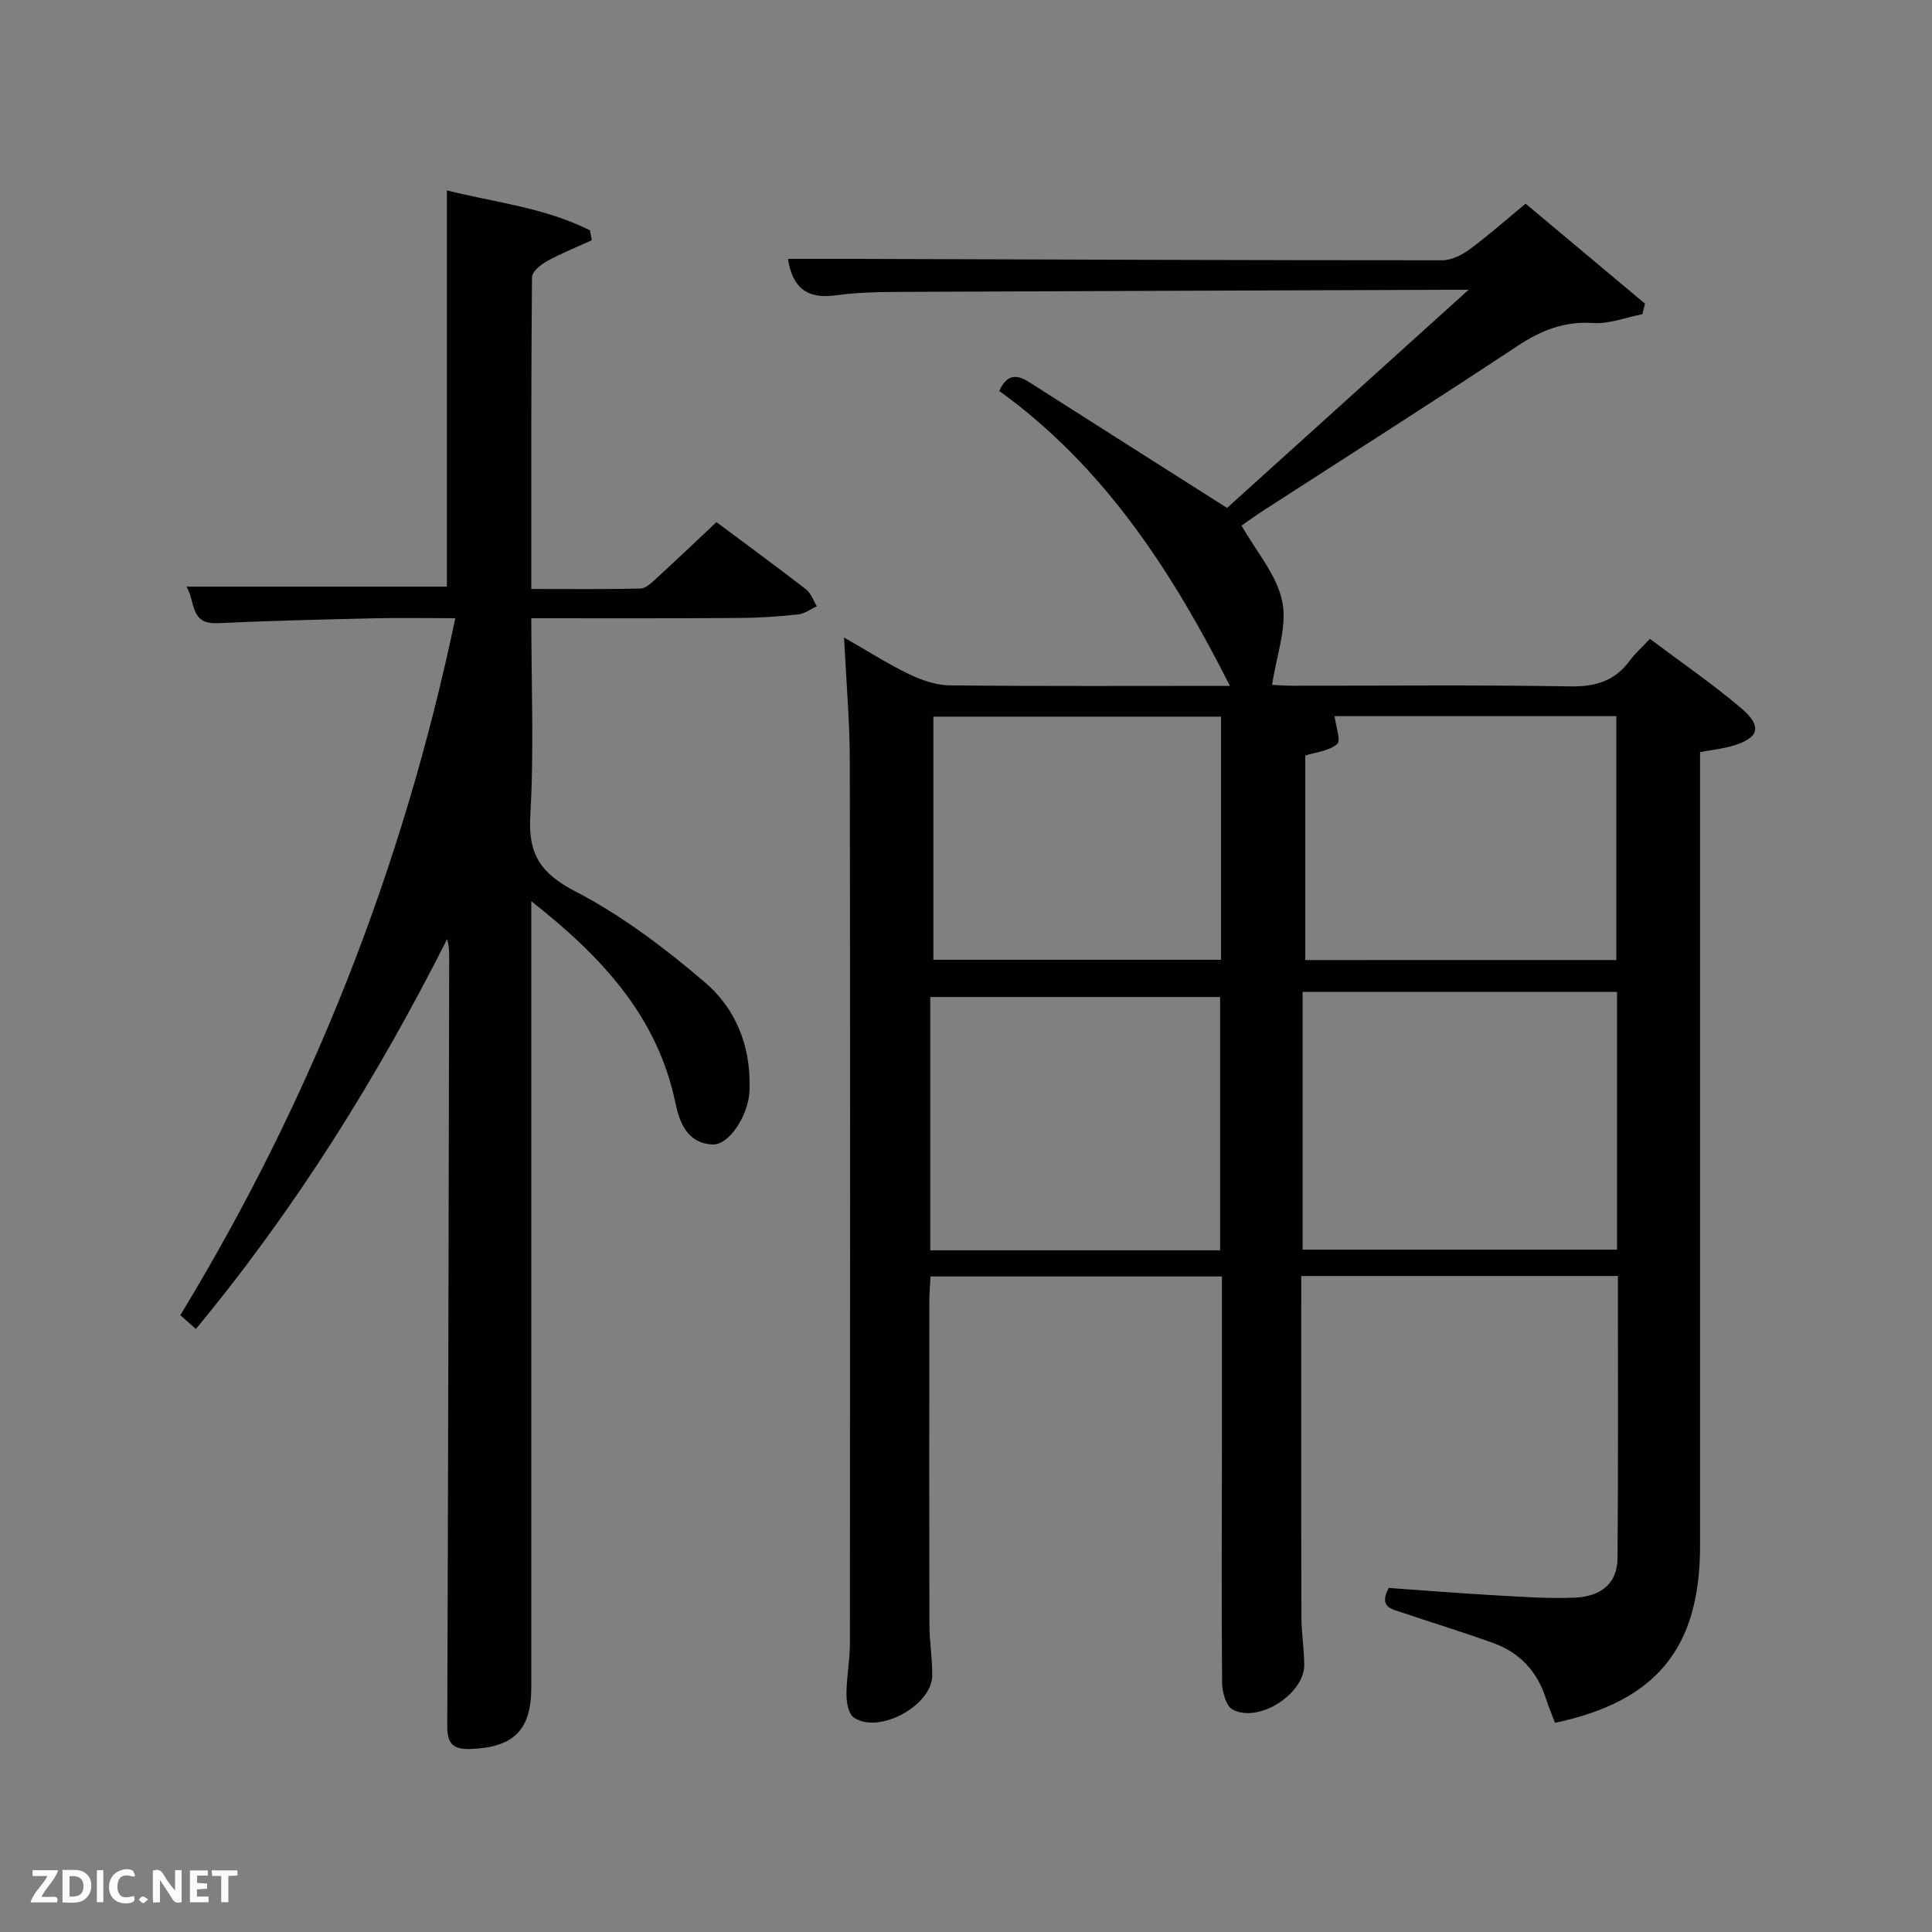 <svg enable-background="new 0 0 400 400" viewBox="0 0 400 400" xmlns="http://www.w3.org/2000/svg"><rect x="0" y="0" width="400" height="400" fill="#808080" stroke="none"/><path d="m334.97 264.18c-22.03 0-43.48 0-65.56 0v5.54c0 21.66-.03 43.33.03 64.99.01 3.31.56 6.62.59 9.93.07 6.09-9.53 12.24-14.88 9.27-1.34-.75-2.11-3.6-2.13-5.49-.14-17-.04-33.99-.03-50.99.01-10.96 0-21.92 0-33.15-20.18 0-39.95 0-60.32 0-.09 1.68-.26 3.43-.26 5.17-.02 22.33-.04 44.66.02 66.99.01 3.48.61 6.96.58 10.44-.05 6.28-11.14 12.28-16.27 8.69-1.1-.77-1.49-3.15-1.49-4.79 0-3.47.7-6.94.71-10.41.05-60.99.08-121.99-.02-182.98-.01-8.11-.74-16.22-1.19-25.4 4.97 2.84 9.12 5.5 13.53 7.62 2.59 1.24 5.58 2.26 8.4 2.29 19.16.2 38.32.1 57.96.1-12.03-23.82-26.14-45.47-47.76-61.06 1.68-3.69 3.79-3.36 6.26-1.78 13.42 8.56 26.87 17.08 40.91 26 15.72-14.2 32.31-29.18 50-45.16-2.5 0-3.58 0-4.66 0-37.33.14-74.65.25-111.98.43-4.81.02-9.67.05-14.42.72-6 .84-8.94-1.7-9.85-7.55 4.81 0 9.65-.01 14.48 0 40.32.13 80.65.29 120.97.29 1.92 0 4.1-1.1 5.71-2.29 3.86-2.84 7.46-6.05 11.56-9.43 8.34 6.99 16.53 13.84 24.72 20.7-.18.73-.37 1.46-.55 2.18-3.4.66-6.85 2.06-10.2 1.83-6.02-.41-10.82 1.55-15.71 4.79-17.34 11.47-34.89 22.62-52.35 33.9-1.66 1.07-3.26 2.23-4.72 3.24 3.04 5.39 7.34 10.26 8.44 15.77 1.05 5.27-1.24 11.19-2.11 17.21.69.03 2.41.18 4.13.18 19.16.02 38.33-.19 57.49.14 5.28.09 9.3-1.07 12.42-5.33 1.07-1.46 2.46-2.68 4.18-4.51 6.4 4.81 12.82 9.22 18.75 14.22 4.68 3.94 3.91 6.39-1.96 8.02-1.89.52-3.86.74-6.41 1.21v5.84 158.48c0 21.13-9.01 32.2-30.03 36.66-.62-1.63-1.32-3.29-1.87-4.99-1.79-5.61-5.41-9.56-10.92-11.54-6.24-2.24-12.59-4.19-18.88-6.31-2.13-.72-4.9-1.12-2.76-5.09 7.35.51 14.93 1.12 22.52 1.55 5.31.3 10.65.68 15.96.46 5.71-.24 8.85-3.14 8.89-8.15.16-19.29.08-38.6.08-58.45zm-.18-58.81c-21.94 0-43.46 0-65.1 0v53.35h65.1c0-17.85 0-35.44 0-53.35zm-.14-6.61c0-17.07 0-33.78 0-50.49-20.03 0-39.72 0-58.34 0 .25 2.1 1.36 5.07.53 5.78-1.7 1.45-4.44 1.68-6.6 2.37v42.35c21.52-.01 42.77-.01 64.41-.01zm-82.04 60.1c0-17.84 0-35.19 0-52.44-20.26 0-40.13 0-60.01 0v52.44zm.19-110.49c-20.16 0-39.87 0-59.55 0v50.34h59.55c0-16.87 0-33.45 0-50.34z" fill="#010104"/><path d="m110 186.58v6.3 156.49c0 8.88-3.7 12.46-12.72 12.74-3.47.11-4.69-1.15-4.68-4.64.19-52.99.29-105.98.4-158.98 0-1.3 0-2.59-.43-4.06-14.49 28.73-31.37 55.8-52.02 80.72-1.12-1-2.08-1.85-3.21-2.86 27.12-44.66 46.02-92.32 56.93-144.3-6.65 0-11.75-.1-16.85.02-10.81.26-21.63.51-32.43 1.01-5.72.27-4.49-4.48-6.39-7.56h53.93c0-26.86 0-54.08 0-82.04 9.85 2.48 20.25 3.55 29.62 8.27.12.68.25 1.37.37 2.05-3.11 1.42-6.3 2.69-9.29 4.34-1.29.71-3.08 2.19-3.09 3.33-.19 21.3-.14 42.61-.14 64.53 7.74 0 15.17.09 22.6-.09 1.1-.03 2.29-1.18 3.23-2.04 4.16-3.82 8.25-7.71 12.5-11.71 6.33 4.72 12.49 9.23 18.53 13.9 1.04.81 1.52 2.33 2.26 3.53-1.29.58-2.54 1.54-3.88 1.68-3.95.43-7.94.71-11.91.73-14.28.11-28.56.06-43.33.06 0 13.94.58 27.42-.21 40.83-.48 8.12 2.18 12.02 9.44 15.79 9.61 4.99 18.5 11.74 26.77 18.81 6.31 5.39 9.46 13.16 9.18 21.85-.01.17 0 .33 0 .5-.17 5.01-4.16 11.27-7.58 11.17-5.22-.15-6.91-4.5-7.74-8.5-3.71-17.96-15.16-30.29-29.86-41.87z" fill="#010104"/><g fill="#fbfcfa"><path d="m37.59 393.81c-.92.31-1.52.05-2-.78-.7-1.2-1.52-2.34-2.47-3.78v4.59c-.55.03-.95.05-1.41.07-.03-.37-.06-.64-.06-.91 0-1.91 0-3.81 0-5.7 1.13-.41 1.77-.03 2.29.91.62 1.11 1.38 2.14 2.31 3.19v-4.2h1.35v6.61z"/><path d="m12.94 393.88v-6.75c1.9.19 3.93-.54 5.37 1.29.8 1.01.78 2.88.03 3.97-1.37 1.97-3.4 1.51-5.4 1.49m1.45-1.22c2.04.12 2.92-.58 2.89-2.21-.03-1.51-.98-2.19-2.89-2z"/><path d="m11.81 393.87h-5.49c.68-2.18 2.47-3.48 3.51-5.45h-3.08v-1.21h5.29c-.71 2.13-2.44 3.48-3.47 5.51.86 0 1.63.04 2.39-.01.79-.05 1.14.21.85 1.16"/><path d="m39.33 393.86v-6.61h3.7v1.07h-2.22v1.52c.68.04 1.34.09 2.07.13v1.07c-.72.05-1.38.09-2.1.14v1.48h2.4v1.19h-3.85z"/><path d="m27.71 388.56c-1.15-.3-2.46-.61-3.1.64-.37.73-.41 1.93-.06 2.67.63 1.35 1.99.93 3.17.68.35.94-.01 1.32-.93 1.46-1.62.25-3.05-.27-3.76-1.48-.72-1.24-.6-3.03.31-4.17.88-1.11 2.71-1.7 4-1.16.32.13.44.74.65 1.12-.1.08-.19.16-.28.24"/><path d="m49.15 387.24v1.07c-.59.02-1.17.05-1.87.08v5.44h-1.48v-5.44h-1.85c-.05-.4-.08-.73-.13-1.15z"/><path d="m20.06 387.21h1.33v6.62h-1.33z"/><path d="m30.68 393.25c-.49.38-.8.79-1.05.76-.32-.05-.6-.45-.9-.7.26-.24.51-.64.8-.67.29-.04.62.3 1.15.61"/></g></svg>